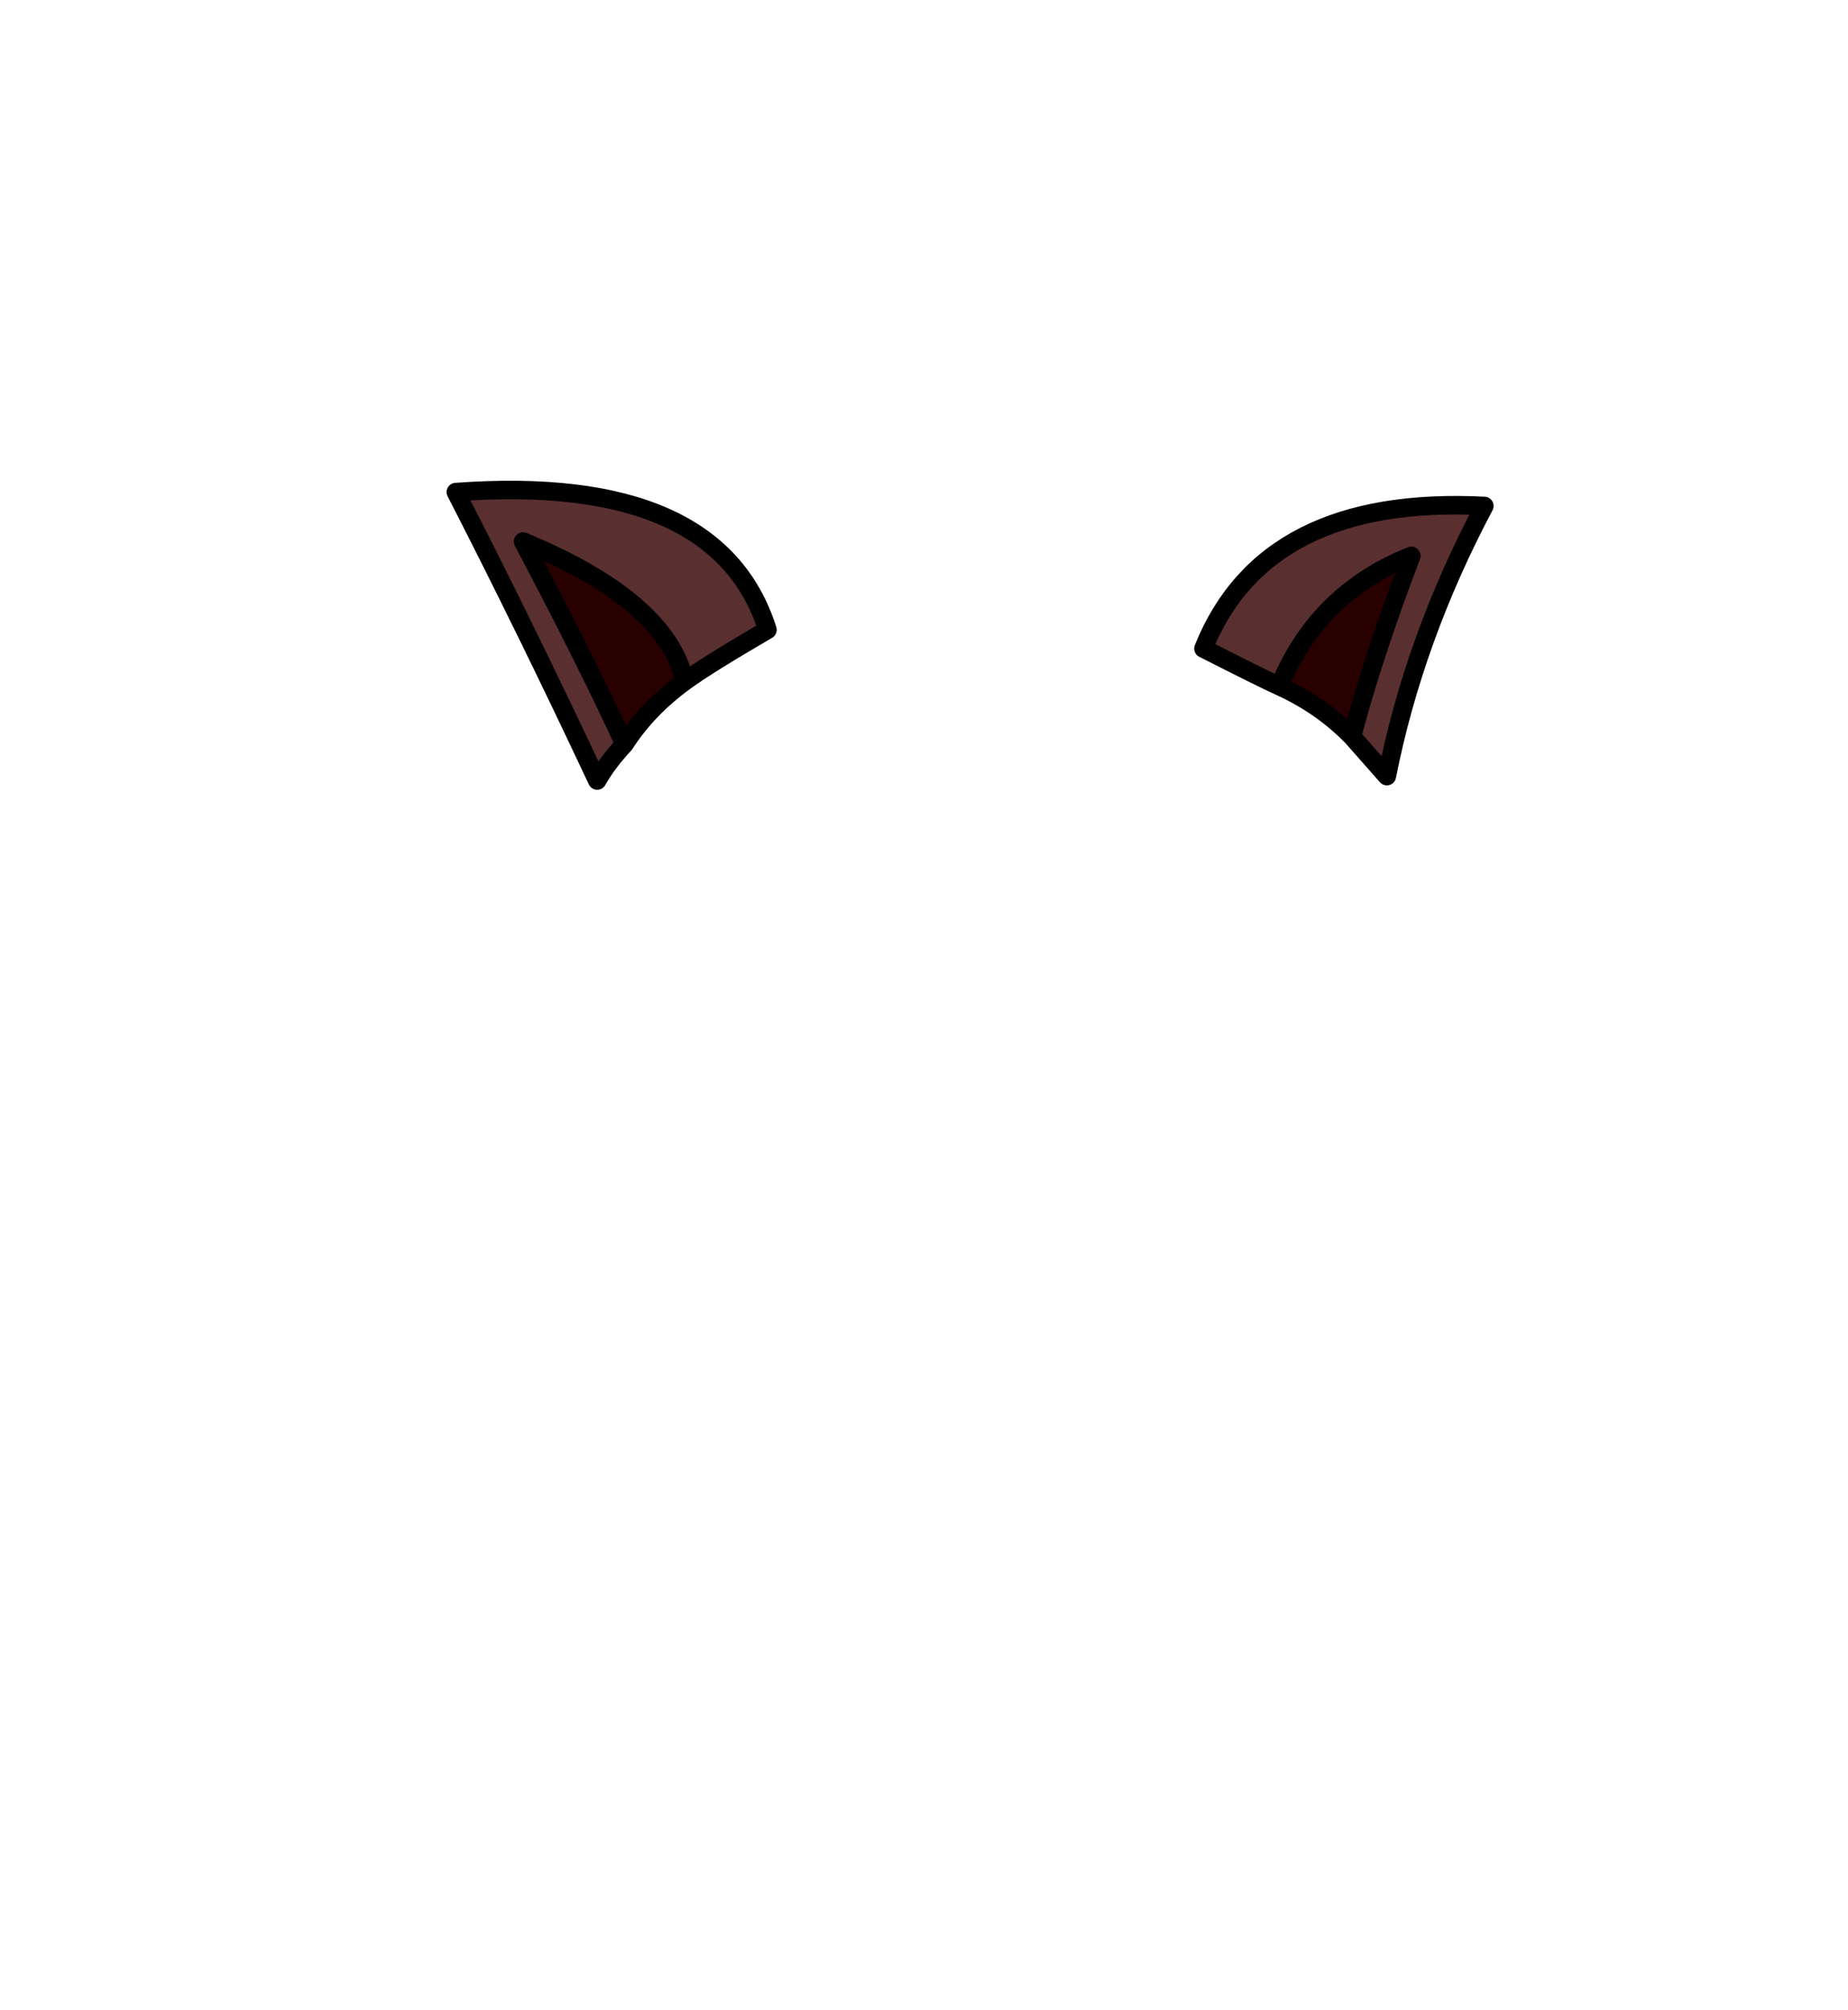<?xml version="1.0" encoding="UTF-8" standalone="no"?>
<svg xmlns:xlink="http://www.w3.org/1999/xlink" height="434.9px" width="399.95px" xmlns="http://www.w3.org/2000/svg">
  <g transform="matrix(1, 0, 0, 1, 210.75, 443.1)">
    <use height="66.85" transform="matrix(1.0, 0.0, 0.0, 1.0, -114.1, -339.1)" width="226.6" xlink:href="#shape0"/>
  </g>
  <defs>
    <g id="shape0" transform="matrix(1, 0, 0, 1, 114.1, 339.1)">
      <path d="M66.15 -294.65 Q62.7 -296.2 49.7 -302.8 63.05 -336.05 110.5 -333.65 95.3 -305.0 89.4 -275.2 L81.85 -283.75 Q86.35 -300.95 94.7 -322.85 74.4 -314.8 66.15 -294.65 M-62.55 -295.7 Q-66.45 -313.1 -97.55 -325.95 -83.95 -300.25 -75.6 -282.1 -79.3 -278.15 -81.5 -274.25 -96.95 -307.15 -112.1 -336.65 -55.4 -340.8 -44.65 -306.85 -57.7 -299.25 -62.55 -295.7" fill="#592f2f" fill-rule="evenodd" stroke="none"/>
      <path d="M81.85 -283.75 Q75.2 -290.55 66.15 -294.65 74.4 -314.8 94.7 -322.85 86.35 -300.95 81.85 -283.75 M-62.55 -295.7 Q-70.7 -289.75 -75.6 -282.1 -83.95 -300.25 -97.55 -325.95 -66.45 -313.1 -62.55 -295.7" fill="#280000" fill-rule="evenodd" stroke="none"/>
      <path d="M66.15 -294.65 Q62.7 -296.2 49.7 -302.8 63.05 -336.05 110.5 -333.65 95.3 -305.0 89.4 -275.2 L81.85 -283.75 Q75.2 -290.55 66.15 -294.65 74.4 -314.8 94.7 -322.85 86.35 -300.95 81.85 -283.75 M-75.6 -282.1 Q-70.7 -289.75 -62.55 -295.7 -66.45 -313.1 -97.55 -325.95 -83.95 -300.25 -75.6 -282.1 -79.3 -278.15 -81.5 -274.25 -96.95 -307.15 -112.1 -336.65 -55.4 -340.8 -44.65 -306.85 -57.7 -299.25 -62.55 -295.7" fill="none" stroke="#000000" stroke-linecap="round" stroke-linejoin="round" stroke-width="4.0"/>
    </g>
  </defs>
</svg>
